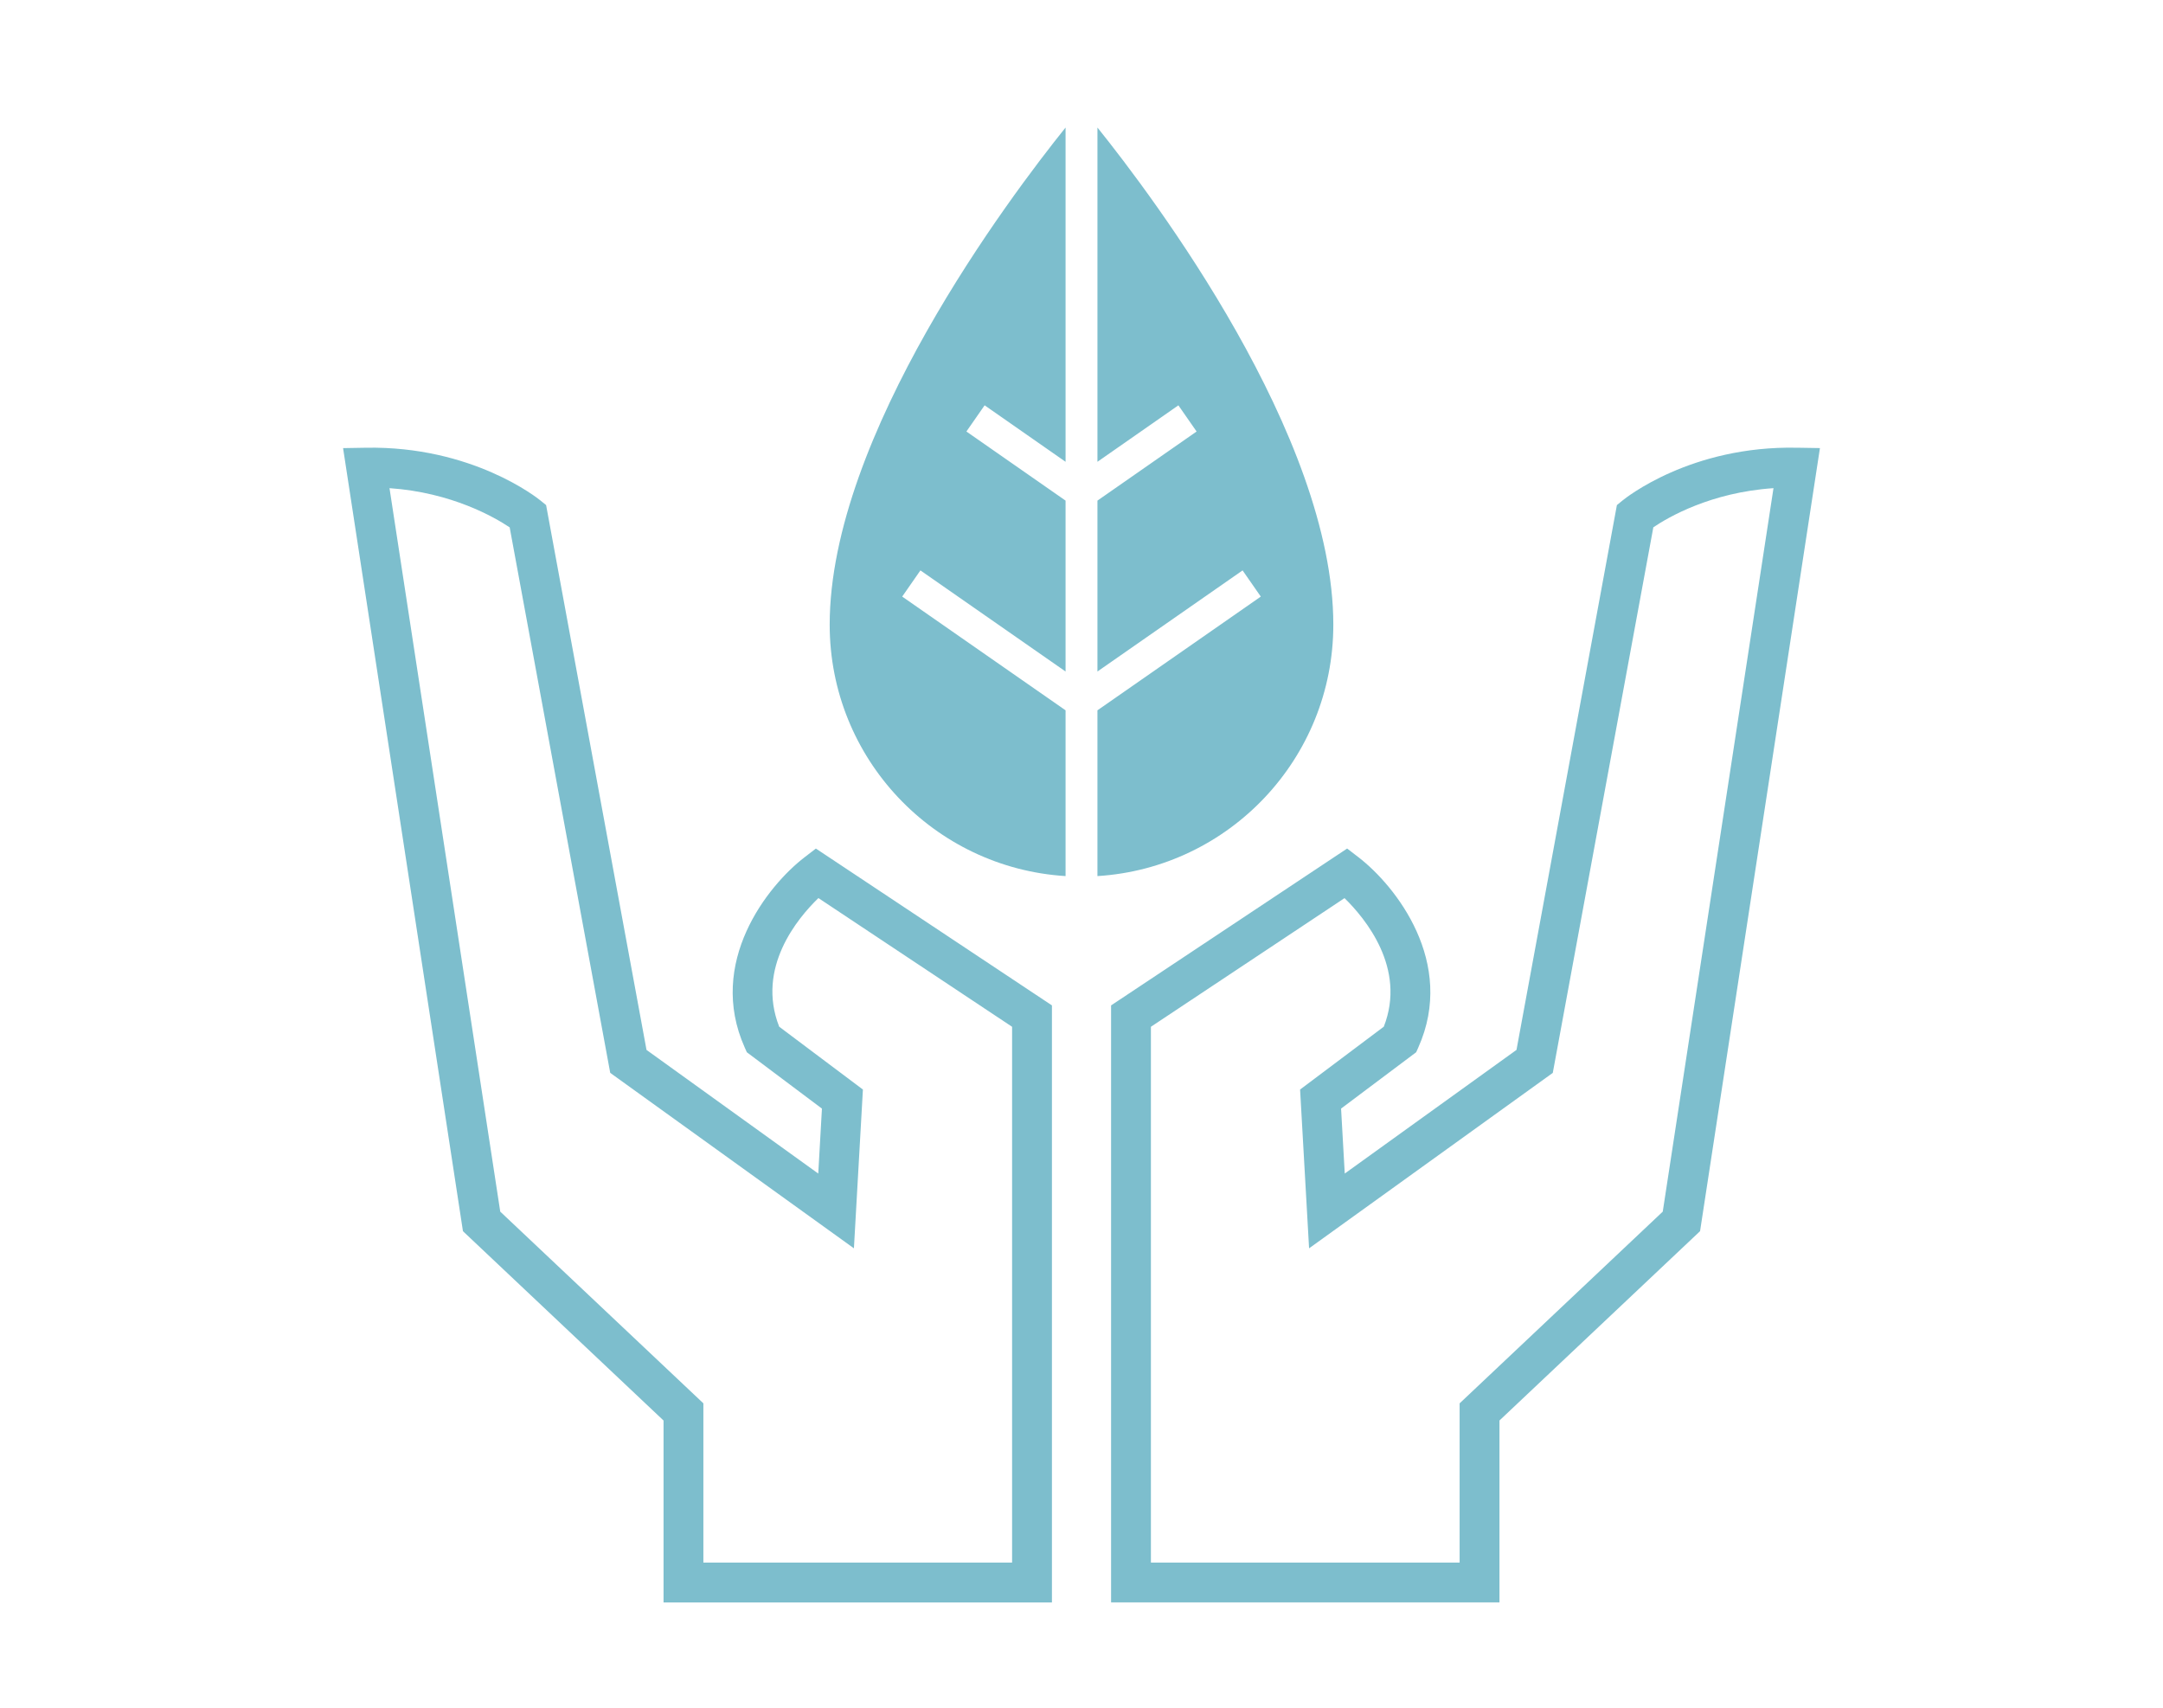 <svg xmlns="http://www.w3.org/2000/svg" viewBox="0 0 190 150"><g fill="#7DBECD"><path d="M70.675 75.297c-3.276 2.52-8.592 9.258-5.257 16.714l.185.414 6.597 4.95-.323 5.706L56.79 92.22l-8.82-47.855-.5-.406c-.24-.197-5.99-4.8-15.33-4.632l-2.004.034 10.53 68.782 17.62 16.63v15.977h34.117V88.31L71.668 74.534l-.993.764zm18.228 14.89v47.063H61.786v-13.986l-17.844-16.84-9.728-63.546c5.487.377 9.267 2.58 10.557 3.445l8.832 47.914 21.406 15.41.79-13.946-7.354-5.52c-2.035-5.178 1.632-9.547 3.446-11.298l17.013 11.306zM157.86 39.327c-9.343-.2-15.09 4.435-15.33 4.63l-.5.407-8.82 47.855-15.086 10.86-.323-5.706 6.598-4.95.185-.414c3.335-7.456-1.98-14.193-5.257-16.714l-.993-.764-20.736 13.78v52.437h34.117V124.77l17.62-16.63 10.53-68.782-2.003-.033zm-11.802 67.098l-17.844 16.84v13.985h-27.117V90.188l17.007-11.3c1.8 1.756 5.466 6.155 3.45 11.292l-7.353 5.52.79 13.948 21.407-15.41 8.832-47.92c1.282-.87 5.03-3.07 10.555-3.44l-9.727 63.547zM86.49 35.602l-1.6 2.3 8.71 6.07v15.01l-12.75-8.88-1.6 2.3 14.35 9.99v14.56c-11.57-.72-20.72-10.33-20.72-22.08 0-16.61 15.86-37.62 20.72-43.67v29.36l-7.11-4.96zM117.12 54.872c0 11.75-9.15 21.36-20.72 22.08v-14.56l14.35-9.99-1.6-2.3-12.75 8.88v-15.01l8.71-6.07-1.6-2.3-7.11 4.96v-29.36c4.86 6.05 20.72 27.06 20.72 43.67z"/></g></svg>